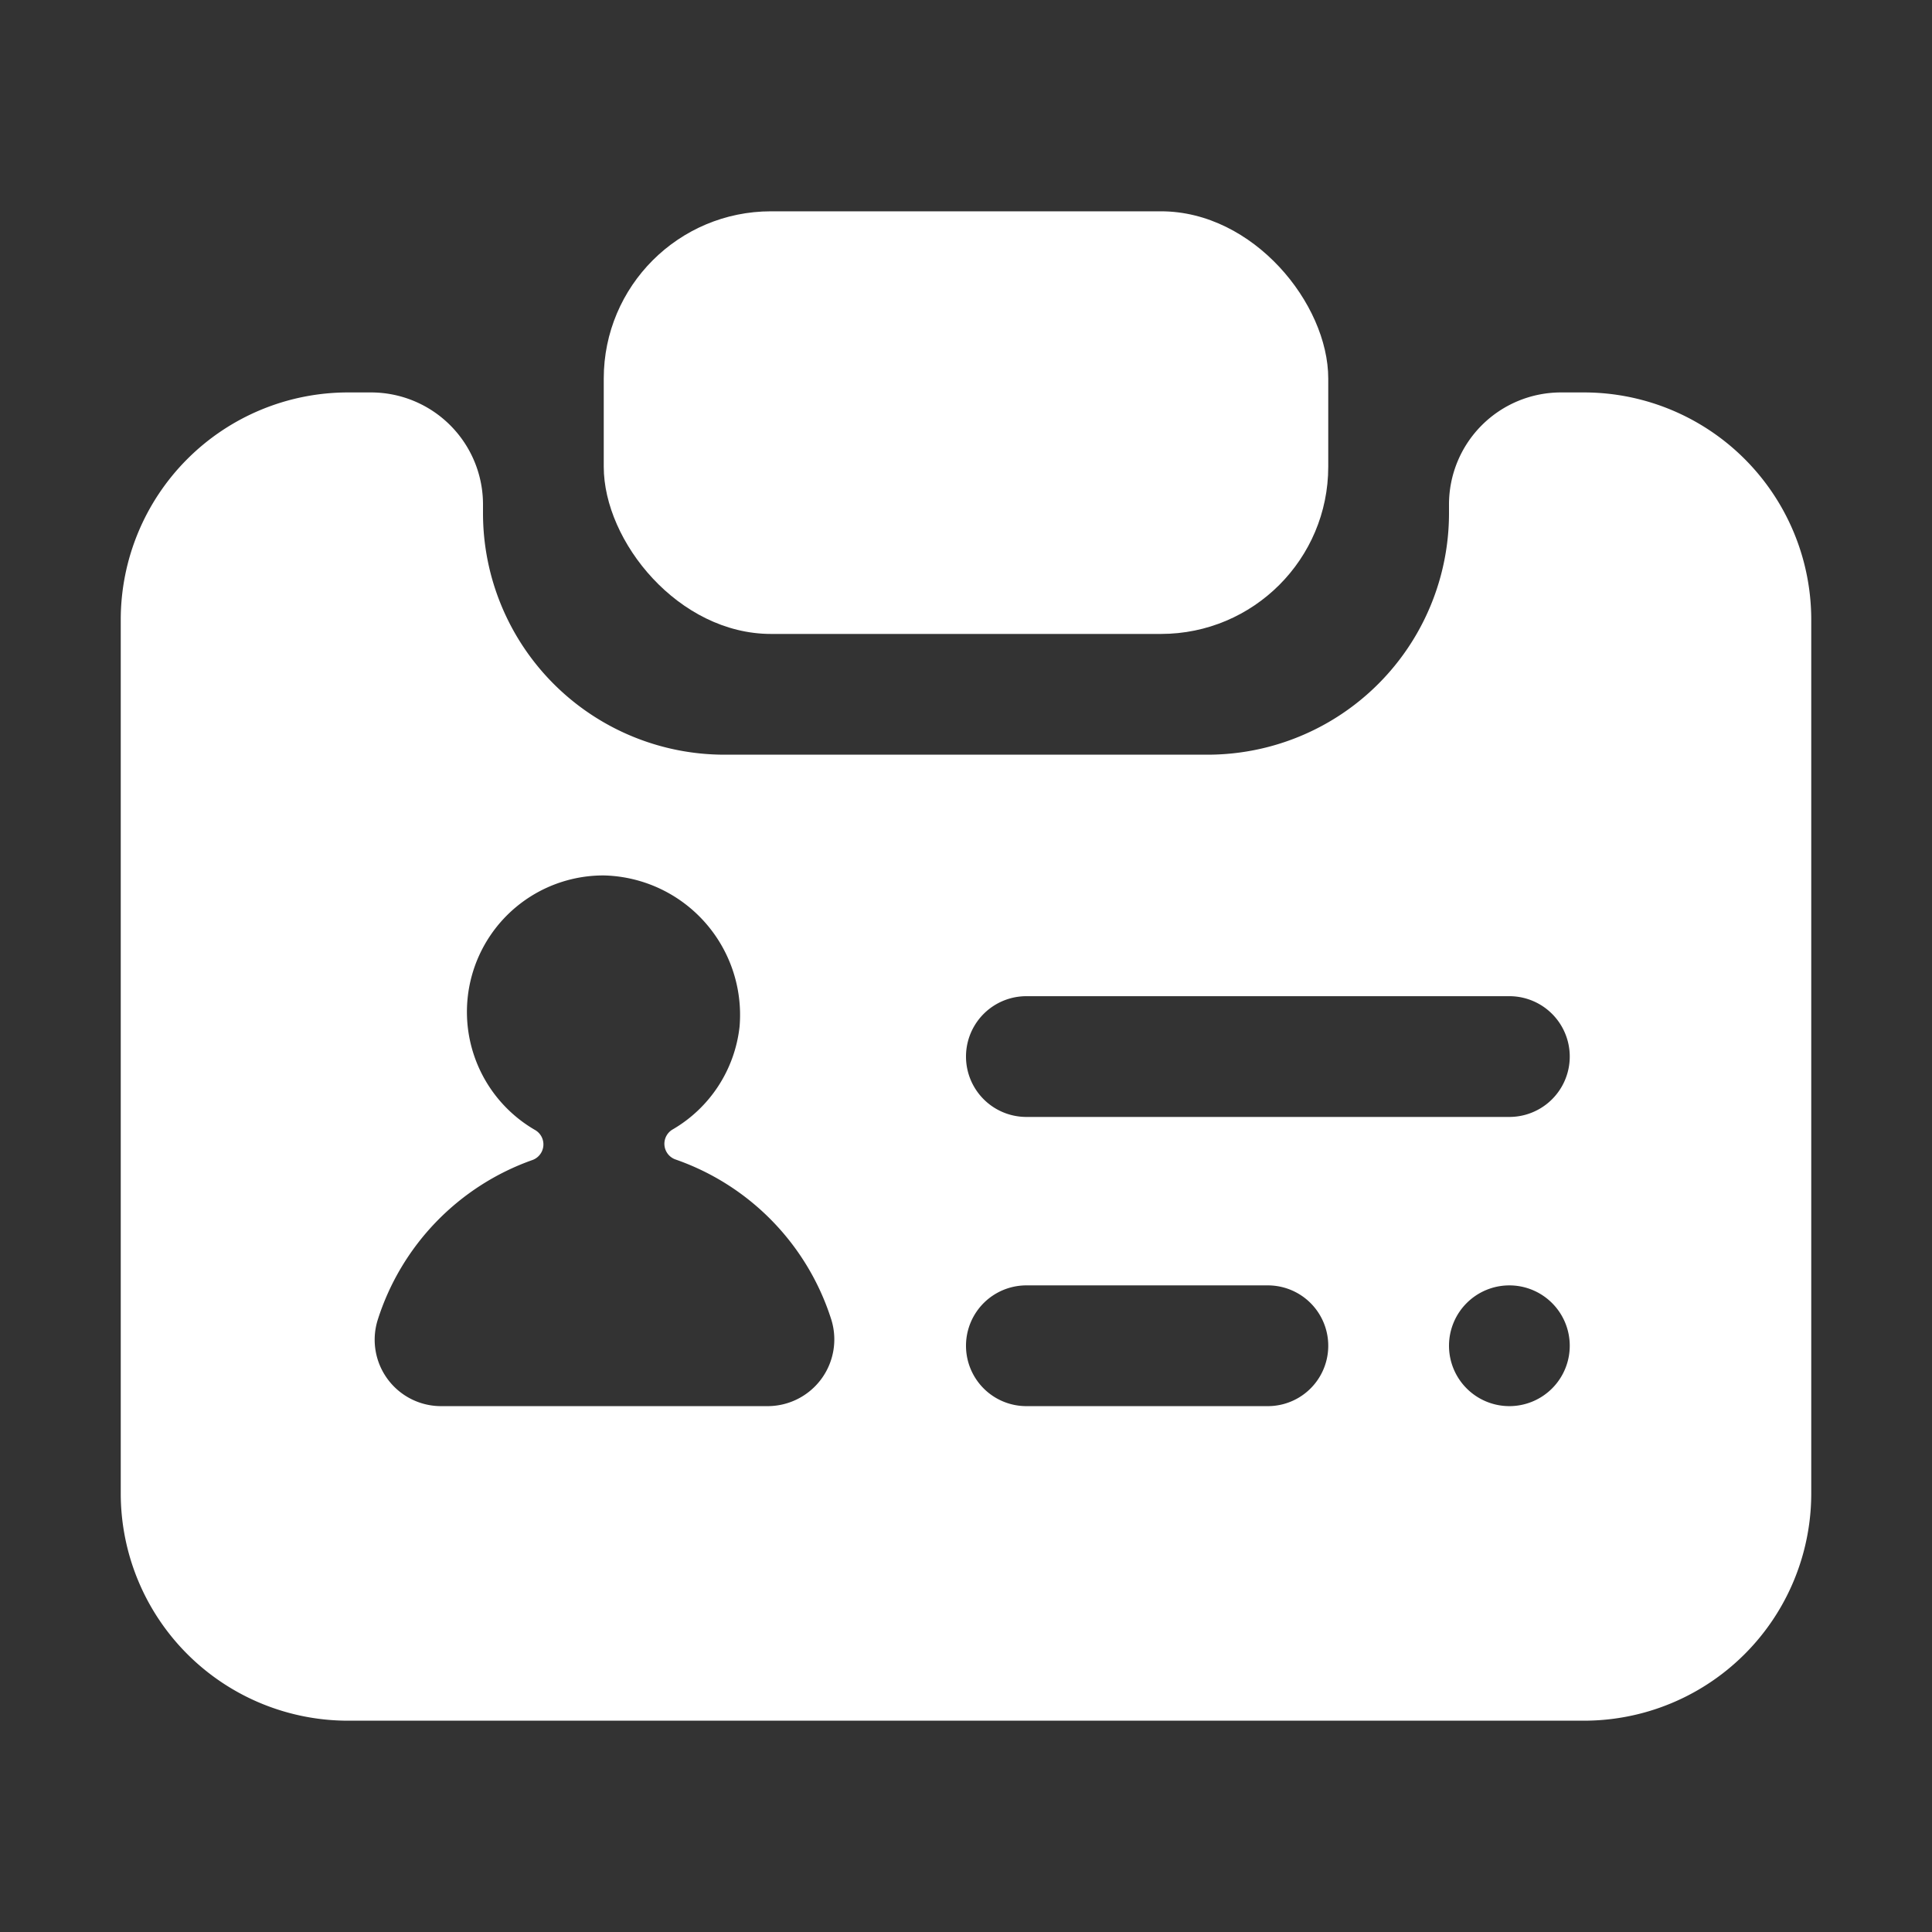 <svg style="fill: #ffffff;" id="Layer_1" data-name="Layer 1" xmlns="http://www.w3.org/2000/svg" viewBox="0 0 64 64"><rect x="0" y="0" width="64" height="64" fill="#333333" stroke="none"/><title>contact</title><path d="M52.47,13h-.76A3.71,3.71,0,0,0,48,16.71V17a8,8,0,0,1-8,8H24a8,8,0,0,1-8-8v-.3A3.71,3.71,0,0,0,12.29,13h-.76A7.53,7.53,0,0,0,4,20.53V49.47A7.53,7.53,0,0,0,11.53,57H52.47A7.53,7.53,0,0,0,60,49.47V20.53A7.53,7.53,0,0,0,52.47,13ZM25.42,46.58H14.64a2.2,2.2,0,0,1-2.13-2.85,8.27,8.27,0,0,1,5.12-5.3.55.55,0,0,0,.09-1A4.52,4.52,0,0,1,20,29a4.62,4.62,0,0,1,4.5,5,4.51,4.51,0,0,1-2.21,3.41.55.55,0,0,0,.09,1,8.26,8.26,0,0,1,5.16,5.31A2.21,2.21,0,0,1,25.42,46.58Zm16.58,0H34a2,2,0,0,1,0-4h8a2,2,0,0,1,0,4Zm8,0a2,2,0,1,1,2-2A2,2,0,0,1,50,46.58ZM50,37H34a2,2,0,0,1,0-4H50a2,2,0,0,1,0,4Z"/><rect x="20" y="7" width="24" height="14" rx="5.54" ry="5.54"/></svg>
